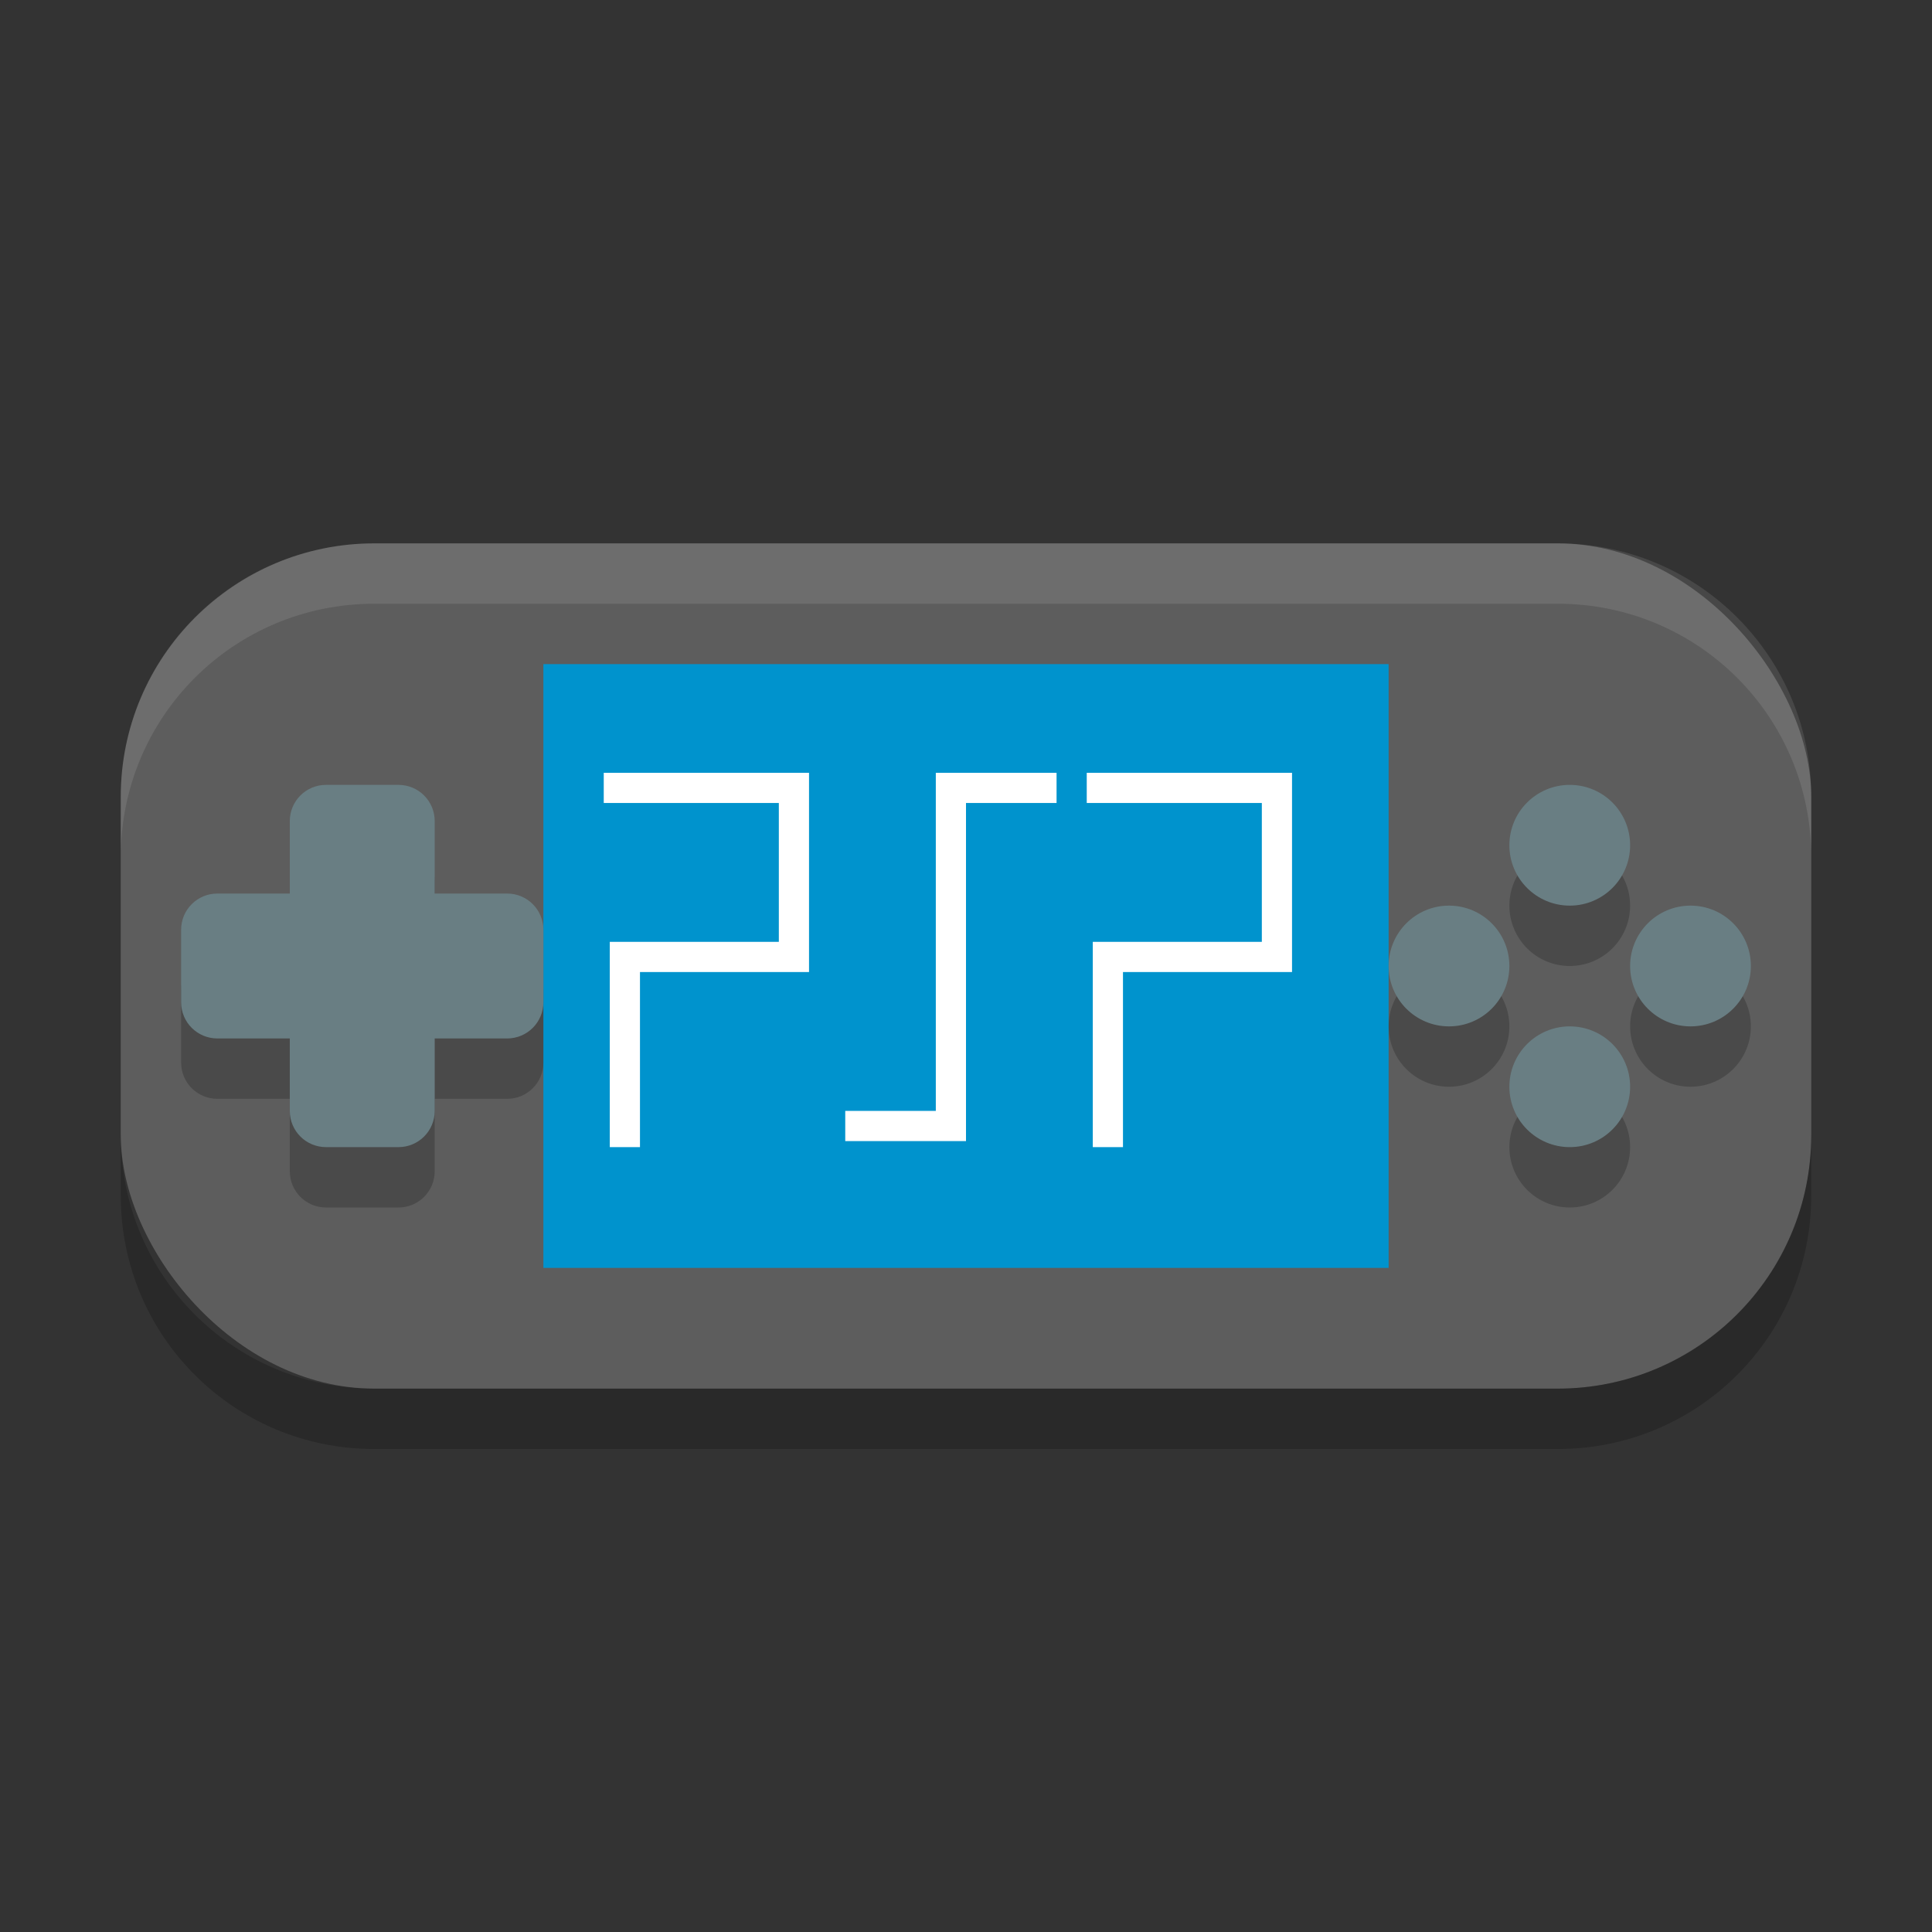 <?xml version="1.0" encoding="UTF-8" standalone="no"?>
<svg id="svg2817" xmlns:rdf="http://www.w3.org/1999/02/22-rdf-syntax-ns#" xmlns="http://www.w3.org/2000/svg" height="32" width="32" version="1.0" xmlns:cc="http://creativecommons.org/ns#" xmlns:dc="http://purl.org/dc/elements/1.1/">
    <rect width="100%" height="100%" fill="#333333" stroke="none"/>
    <rect id="rect4350" rx="4.2" ry="4.2" height="14" width="28" y="9" x="2" fill="#5d5d5d"/>
    <rect id="rect5084" height="10" width="14" y="11" x="9" fill="#0093cd"/>
    <g id="g5249" stroke="#fff" stroke-width=".5" fill="none" transform="translate(.5 .2)">
        <path id="path5086" d="m9.85 18.8v-3.15h2.8v-2.8h-3.15"/>
        <path id="path5088" d="m17 12.85h-1.75v5.6h-1.75"/>
        <path id="path5093" d="m17.85 18.8v-3.15h2.8v-2.8h-3.15"/>
    </g>
    <g id="g5270" opacity=".2" transform="translate(0,1)">
        <path id="path5272" opacity="1" d="m5.4 13c-0.332 0-0.6 0.268-0.6 0.6v1.2l-1.2-0c-0.332 0-0.6 0.268-0.6 0.6v1.2c0 0.332 0.268 0.6 0.6 0.6h1.2v1.2c0 0.332 0.268 0.6 0.6 0.6h1.2c0.332-0 0.6-0.268 0.6-0.6v-1.2h1.2c0.332 0 0.6-0.268 0.6-0.6v-1.2c0-0.332-0.268-0.6-0.6-0.6h-1.2v-1.2c0-0.332-0.268-0.6-0.6-0.6h-1.2z"/>
        <g id="g5274">
            <circle id="circle5276" opacity="1" transform="rotate(90)" cy="-26" cx="14" r="1"/>
            <circle id="circle5278" opacity="1" transform="rotate(90)" cy="-26" cx="18" r="1"/>
            <circle id="circle5280" opacity="1" transform="scale(-1)" cy="-16" cx="-28" r="1"/>
            <circle id="circle5282" opacity="1" transform="scale(-1)" cy="-16" cx="-24" r="1"/>
        </g>
    </g>
    <g id="g5262" fill="#697e83">
        <path id="rect4354" d="m5.4 13c-0.332 0-0.6 0.268-0.6 0.6v1.2l-1.2-0c-0.332 0-0.6 0.268-0.6 0.6v1.2c0 0.332 0.268 0.6 0.6 0.6h1.2v1.2c0 0.332 0.268 0.6 0.6 0.6h1.2c0.332-0 0.6-0.268 0.6-0.6v-1.2h1.2c0.332 0 0.6-0.268 0.6-0.6v-1.2c0-0.332-0.268-0.6-0.6-0.6h-1.2v-1.2c0-0.332-0.268-0.6-0.6-0.6h-1.2z"/>
        <g id="g5243">
            <circle id="circle5117" cy="-26" cx="14" r="1" transform="rotate(90)"/>
            <circle id="circle5227" cy="-26" cx="18" r="1" transform="rotate(90)"/>
            <circle id="circle5235" cy="-16" cx="-28" r="1" transform="scale(-1)"/>
            <circle id="circle5237" cy="-16" cx="-24" r="1" transform="scale(-1)"/>
        </g>
    </g>
    <path id="rect5299" opacity=".2" d="m2 18.801v1c0 2.327 1.872 4.199 4.199 4.199h19.602c2.327 0 4.199-1.872 4.199-4.199v-1c0 2.327-1.872 4.199-4.199 4.199h-19.602c-2.327 0-4.199-1.872-4.199-4.199z"/>
    <path id="rect5304" opacity=".1" d="m6.199 9c-2.327 0-4.199 1.872-4.199 4.199v1c0-2.327 1.872-4.199 4.199-4.199h19.602c2.327 0 4.199 1.872 4.199 4.199v-1c0-2.327-1.872-4.199-4.199-4.199h-19.602z" fill="#fff"/>
</svg>

